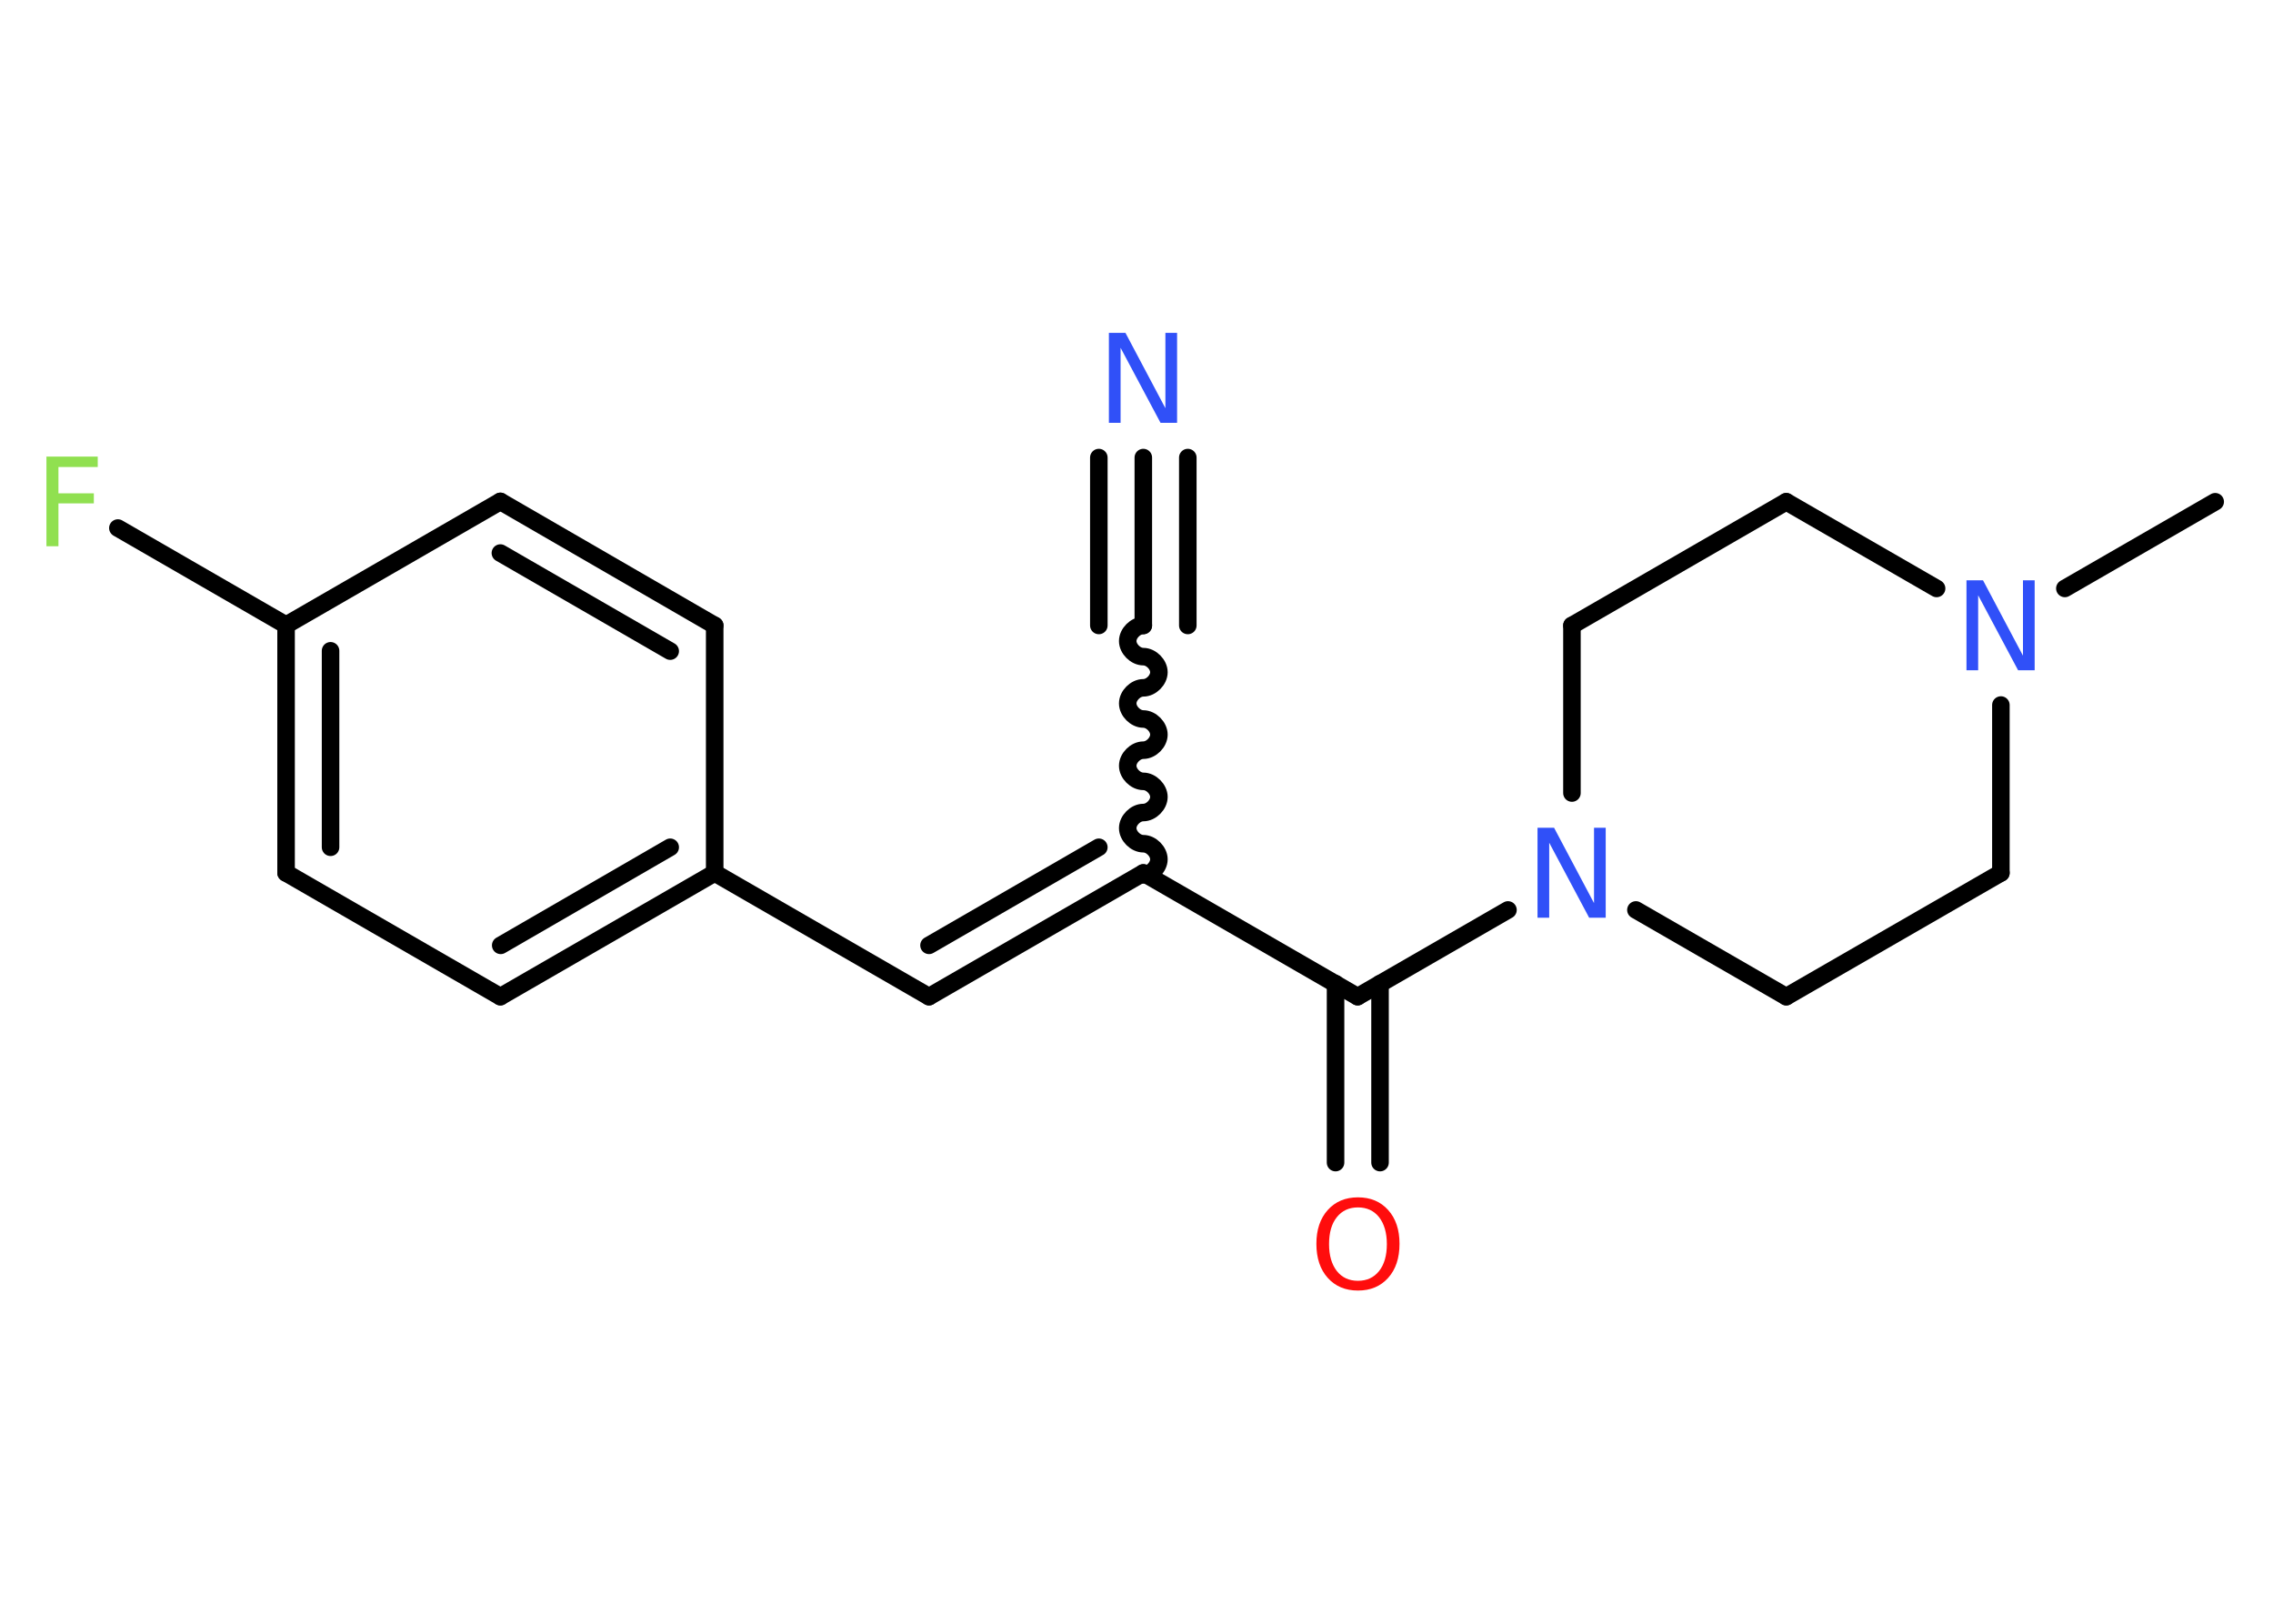 <?xml version='1.0' encoding='UTF-8'?>
<!DOCTYPE svg PUBLIC "-//W3C//DTD SVG 1.1//EN" "http://www.w3.org/Graphics/SVG/1.1/DTD/svg11.dtd">
<svg version='1.2' xmlns='http://www.w3.org/2000/svg' xmlns:xlink='http://www.w3.org/1999/xlink' width='70.0mm' height='50.0mm' viewBox='0 0 70.0 50.0'>
  <desc>Generated by the Chemistry Development Kit (http://github.com/cdk)</desc>
  <g stroke-linecap='round' stroke-linejoin='round' stroke='#000000' stroke-width='.54' fill='#3050F8'>
    <rect x='.0' y='.0' width='70.0' height='50.0' fill='#FFFFFF' stroke='none'/>
    <g id='mol1' class='mol'>
      <line id='mol1bnd1' class='bond' x1='68.22' y1='15.45' x2='63.59' y2='18.12'/>
      <line id='mol1bnd2' class='bond' x1='59.64' y1='18.12' x2='55.01' y2='15.45'/>
      <line id='mol1bnd3' class='bond' x1='55.01' y1='15.45' x2='48.41' y2='19.26'/>
      <line id='mol1bnd4' class='bond' x1='48.41' y1='19.26' x2='48.41' y2='24.42'/>
      <line id='mol1bnd5' class='bond' x1='46.44' y1='28.02' x2='41.81' y2='30.69'/>
      <g id='mol1bnd6' class='bond'>
        <line x1='42.5' y1='30.29' x2='42.5' y2='35.8'/>
        <line x1='41.13' y1='30.29' x2='41.13' y2='35.8'/>
      </g>
      <line id='mol1bnd7' class='bond' x1='41.81' y1='30.69' x2='35.21' y2='26.88'/>
      <path id='mol1bnd8' class='bond' d='M35.21 19.26c-.24 .0 -.48 .24 -.48 .48c.0 .24 .24 .48 .48 .48c.24 -.0 .48 .24 .48 .48c.0 .24 -.24 .48 -.48 .48c-.24 .0 -.48 .24 -.48 .48c.0 .24 .24 .48 .48 .48c.24 -.0 .48 .24 .48 .48c.0 .24 -.24 .48 -.48 .48c-.24 .0 -.48 .24 -.48 .48c.0 .24 .24 .48 .48 .48c.24 -.0 .48 .24 .48 .48c.0 .24 -.24 .48 -.48 .48c-.24 .0 -.48 .24 -.48 .48c.0 .24 .24 .48 .48 .48c.24 -.0 .48 .24 .48 .48c.0 .24 -.24 .48 -.48 .48' fill='none' stroke='#000000' stroke-width='.54'/>
      <g id='mol1bnd9' class='bond'>
        <line x1='35.21' y1='19.26' x2='35.21' y2='14.09'/>
        <line x1='33.84' y1='19.26' x2='33.84' y2='14.09'/>
        <line x1='36.58' y1='19.26' x2='36.58' y2='14.09'/>
      </g>
      <g id='mol1bnd10' class='bond'>
        <line x1='28.61' y1='30.69' x2='35.21' y2='26.88'/>
        <line x1='28.61' y1='29.11' x2='33.84' y2='26.09'/>
      </g>
      <line id='mol1bnd11' class='bond' x1='28.61' y1='30.69' x2='22.01' y2='26.88'/>
      <g id='mol1bnd12' class='bond'>
        <line x1='15.41' y1='30.69' x2='22.01' y2='26.88'/>
        <line x1='15.42' y1='29.11' x2='20.64' y2='26.09'/>
      </g>
      <line id='mol1bnd13' class='bond' x1='15.41' y1='30.69' x2='8.81' y2='26.88'/>
      <g id='mol1bnd14' class='bond'>
        <line x1='8.81' y1='19.25' x2='8.81' y2='26.88'/>
        <line x1='10.18' y1='20.04' x2='10.18' y2='26.09'/>
      </g>
      <line id='mol1bnd15' class='bond' x1='8.81' y1='19.25' x2='3.63' y2='16.26'/>
      <line id='mol1bnd16' class='bond' x1='8.81' y1='19.25' x2='15.41' y2='15.44'/>
      <g id='mol1bnd17' class='bond'>
        <line x1='22.01' y1='19.26' x2='15.41' y2='15.44'/>
        <line x1='20.64' y1='20.05' x2='15.41' y2='17.03'/>
      </g>
      <line id='mol1bnd18' class='bond' x1='22.01' y1='26.88' x2='22.01' y2='19.26'/>
      <line id='mol1bnd19' class='bond' x1='50.38' y1='28.02' x2='55.01' y2='30.69'/>
      <line id='mol1bnd20' class='bond' x1='55.01' y1='30.69' x2='61.62' y2='26.88'/>
      <line id='mol1bnd21' class='bond' x1='61.62' y1='21.71' x2='61.62' y2='26.88'/>
      <path id='mol1atm2' class='atom' d='M60.57 17.87h.5l1.23 2.32v-2.32h.36v2.77h-.51l-1.23 -2.31v2.31h-.36v-2.77z' stroke='none'/>
      <path id='mol1atm5' class='atom' d='M47.36 25.49h.5l1.23 2.32v-2.32h.36v2.77h-.51l-1.23 -2.31v2.31h-.36v-2.77z' stroke='none'/>
      <path id='mol1atm7' class='atom' d='M41.82 37.18q-.41 .0 -.65 .3q-.24 .3 -.24 .83q.0 .52 .24 .83q.24 .3 .65 .3q.41 .0 .65 -.3q.24 -.3 .24 -.83q.0 -.52 -.24 -.83q-.24 -.3 -.65 -.3zM41.82 36.87q.58 .0 .93 .39q.35 .39 .35 1.04q.0 .66 -.35 1.05q-.35 .39 -.93 .39q-.58 .0 -.93 -.39q-.35 -.39 -.35 -1.05q.0 -.65 .35 -1.04q.35 -.39 .93 -.39z' stroke='none' fill='#FF0D0D'/>
      <path id='mol1atm10' class='atom' d='M34.16 10.25h.5l1.23 2.32v-2.32h.36v2.77h-.51l-1.23 -2.31v2.31h-.36v-2.77z' stroke='none'/>
      <path id='mol1atm16' class='atom' d='M1.42 14.06h1.59v.32h-1.21v.81h1.09v.31h-1.09v1.32h-.37v-2.77z' stroke='none' fill='#90E050'/>
    </g>
  </g>
</svg>
